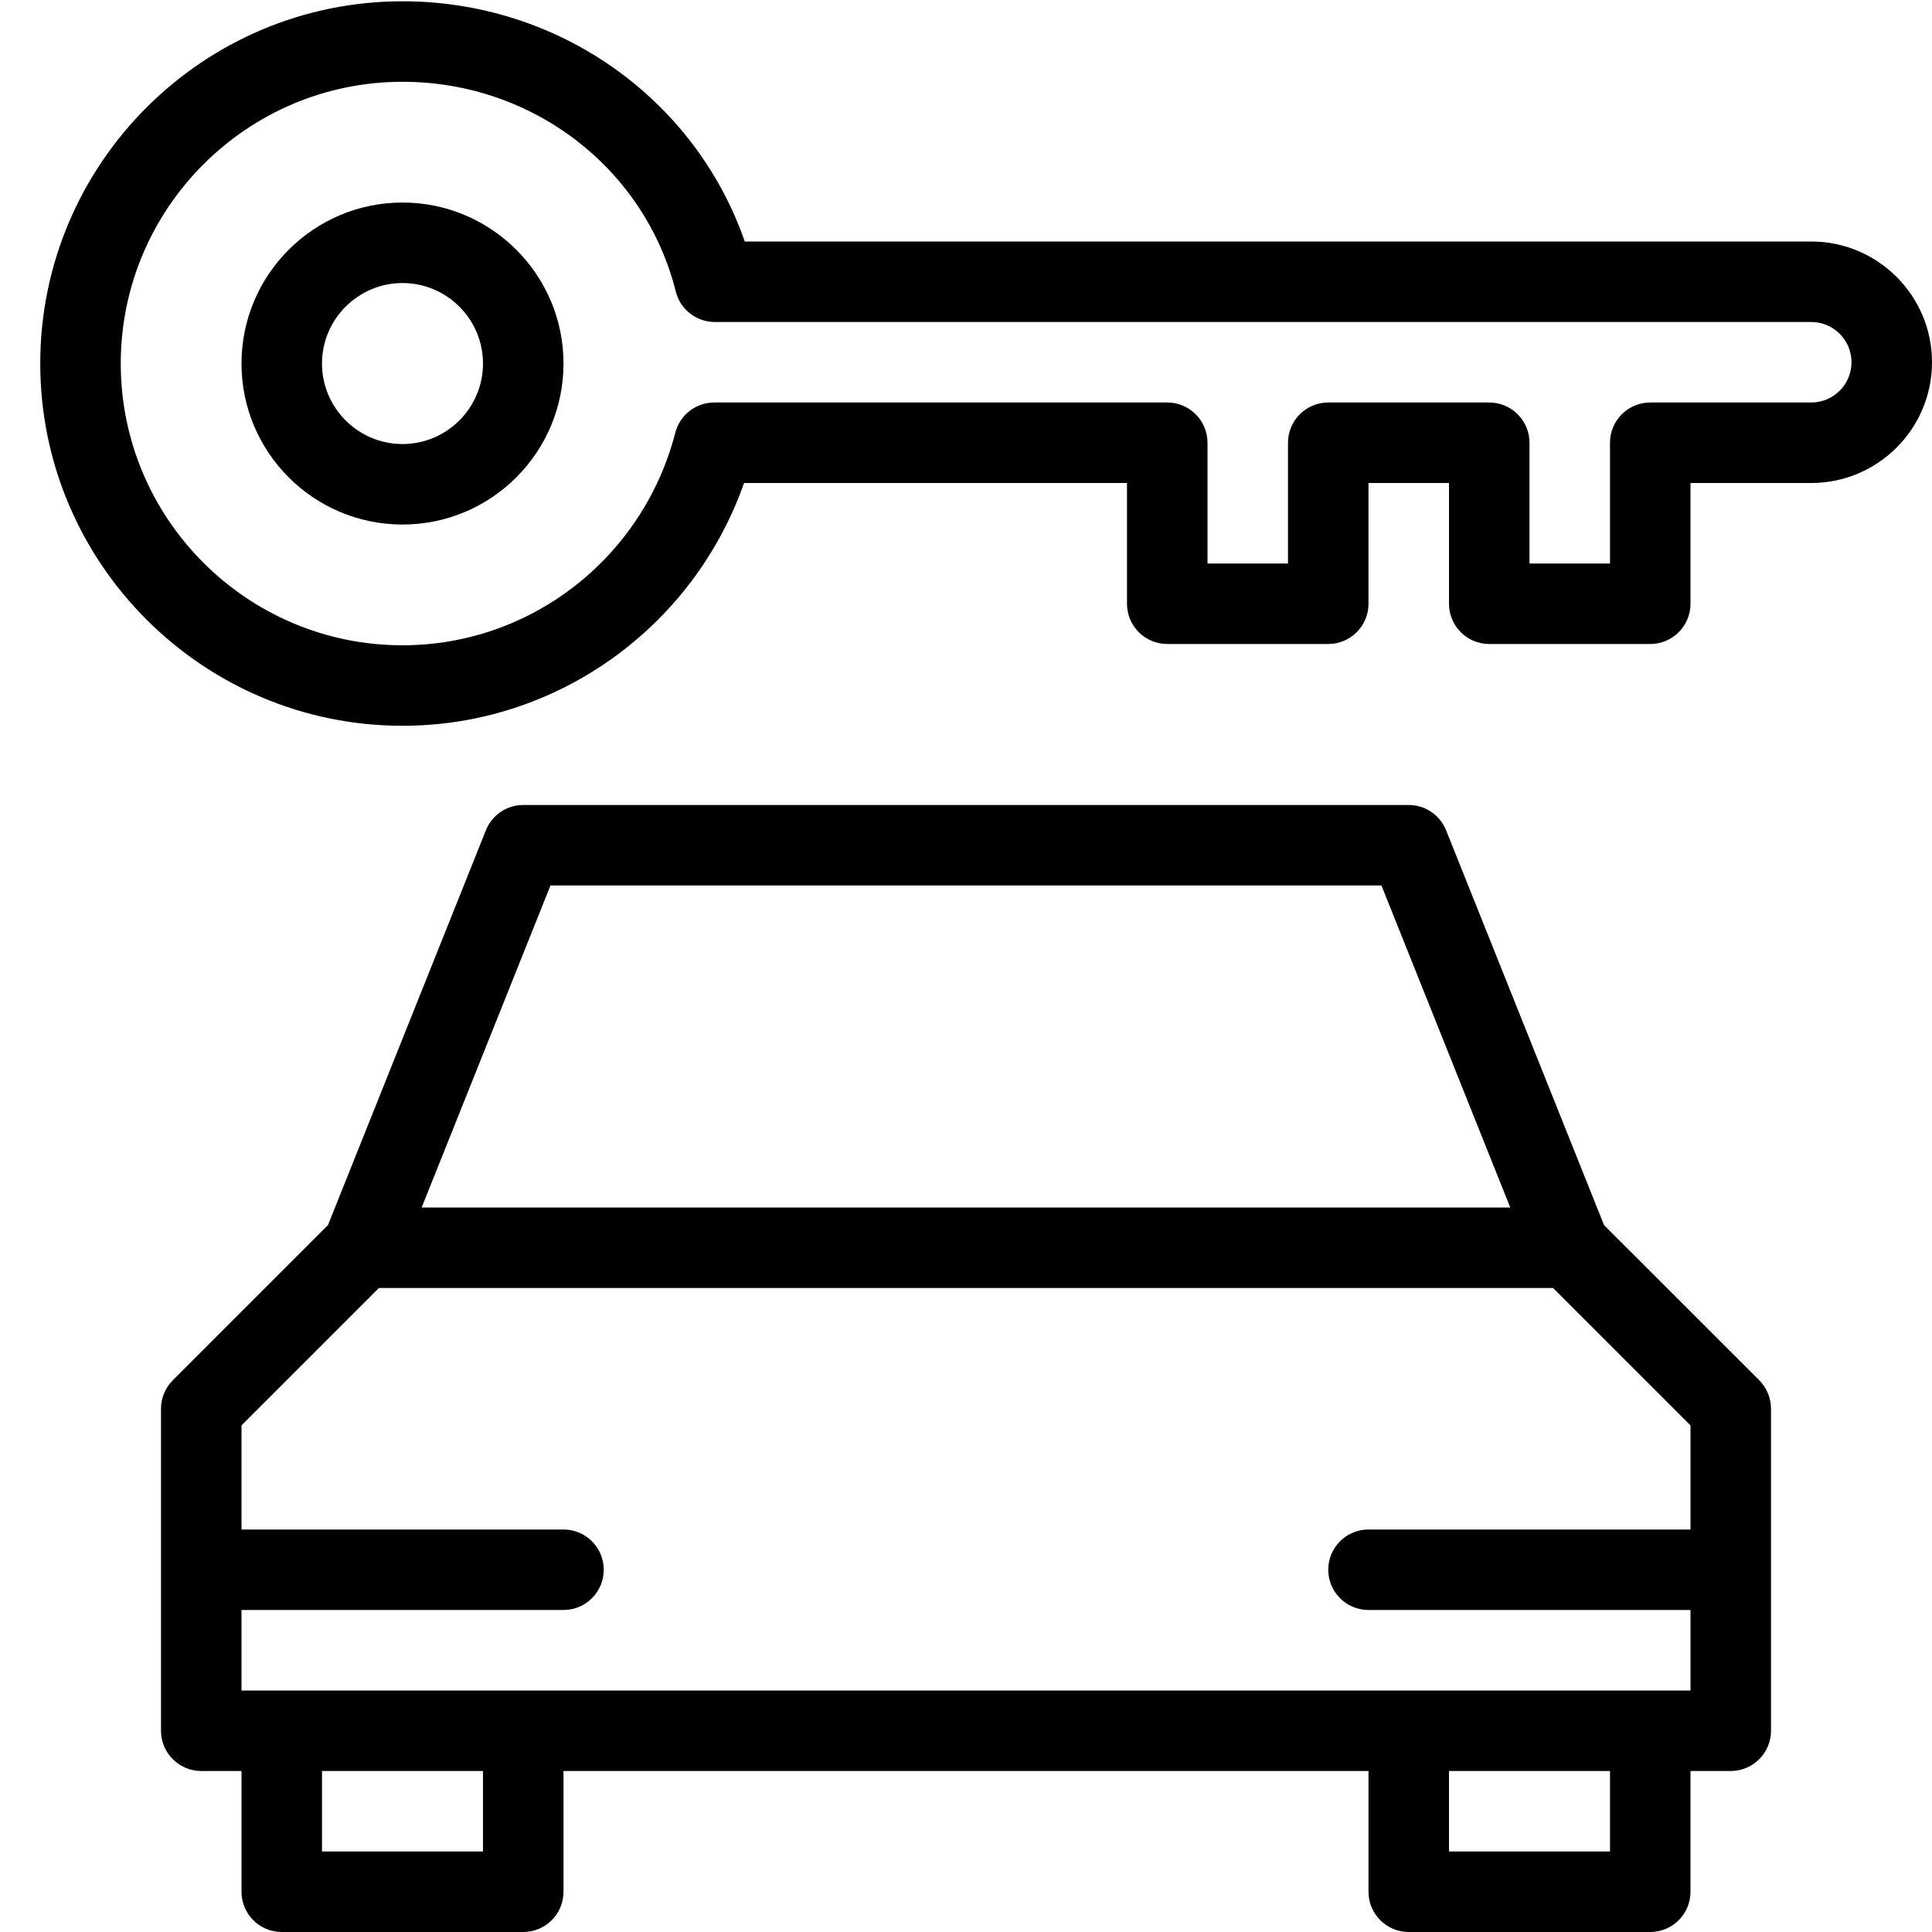 <svg width="24" height="24" viewBox="0 0 24 24" fill="none" xmlns="http://www.w3.org/2000/svg">
<g clip-path="url(#clip0_348_12777)">
<path fill-rule="evenodd" clip-rule="evenodd" d="M5 2.516C3.897 2.516 3 3.413 3 4.516C3 5.62 3.897 6.516 5 6.516C6.103 6.516 7 5.62 7 4.516C7 3.413 6.103 2.516 5 2.516ZM5 5.516C4.449 5.516 4 5.067 4 4.516C4 3.965 4.449 3.516 5 3.516C5.551 3.516 6 3.965 6 4.516C6 5.067 5.551 5.516 5 5.516Z" fill="black"/>
<path fill-rule="evenodd" clip-rule="evenodd" d="M9.252 3H22.5C23.327 3 24 3.673 24 4.5C24 5.327 23.327 6 22.5 6H21V7.5C21 7.776 20.776 8 20.5 8H18.5C18.224 8 18 7.776 18 7.5V6H17V7.5C17 7.776 16.776 8 16.5 8H14.5C14.224 8 14 7.776 14 7.5V6H9.243C8.611 7.794 6.919 9.016 5 9.016C2.519 9.016 0.5 6.997 0.5 4.516C0.5 2.035 2.519 0.016 5 0.016C6.939 0.016 8.634 1.225 9.252 3ZM20.5 5H22.5C22.776 5 23 4.776 23 4.5C23 4.224 22.776 4 22.5 4H8.88C8.65 4 8.451 3.844 8.395 3.622C8.01 2.088 6.614 1.016 5 1.016C3.07 1.016 1.5 2.586 1.5 4.516C1.5 6.446 3.07 8.016 5 8.016C6.594 8.016 7.987 6.93 8.389 5.375C8.446 5.154 8.645 5 8.873 5H14.5C14.776 5 15 5.224 15 5.5V7H16V5.5C16 5.224 16.224 5 16.5 5H18.5C18.776 5 19 5.224 19 5.5V7H20V5.5C20 5.224 20.224 5 20.5 5Z" fill="black"/>
<path fill-rule="evenodd" clip-rule="evenodd" d="M19.926 15.219L17.964 10.314C17.888 10.125 17.705 10 17.5 10H6.5C6.295 10 6.112 10.125 6.036 10.314L4.074 15.219L2.147 17.146C2.053 17.24 2 17.367 2 17.5V21.5C2 21.776 2.224 22 2.5 22H3V23.5C3 23.776 3.224 24 3.5 24H6.5C6.776 24 7 23.776 7 23.5V22H17V23.5C17 23.776 17.224 24 17.5 24H20.5C20.776 24 21 23.776 21 23.5V22H21.5C21.776 22 22 21.776 22 21.5V17.5C22 17.367 21.947 17.24 21.854 17.146L19.926 15.219ZM6.838 11H17.161L18.761 15H5.238L6.838 11ZM4 23V22H6V23H4ZM20 22V23H18V22H20ZM3 21V20H7C7.276 20 7.5 19.776 7.5 19.5C7.5 19.224 7.276 19 7 19H3V17.707L4.707 16H19.293L21 17.707V19H17C16.724 19 16.5 19.224 16.5 19.5C16.5 19.776 16.724 20 17 20H21V21H3Z" fill="black"/>
</g>
<defs>
<clipPath id="clip0_348_12777">
<rect width="24" height="24" fill="white"/>
</clipPath>
</defs>
</svg>

